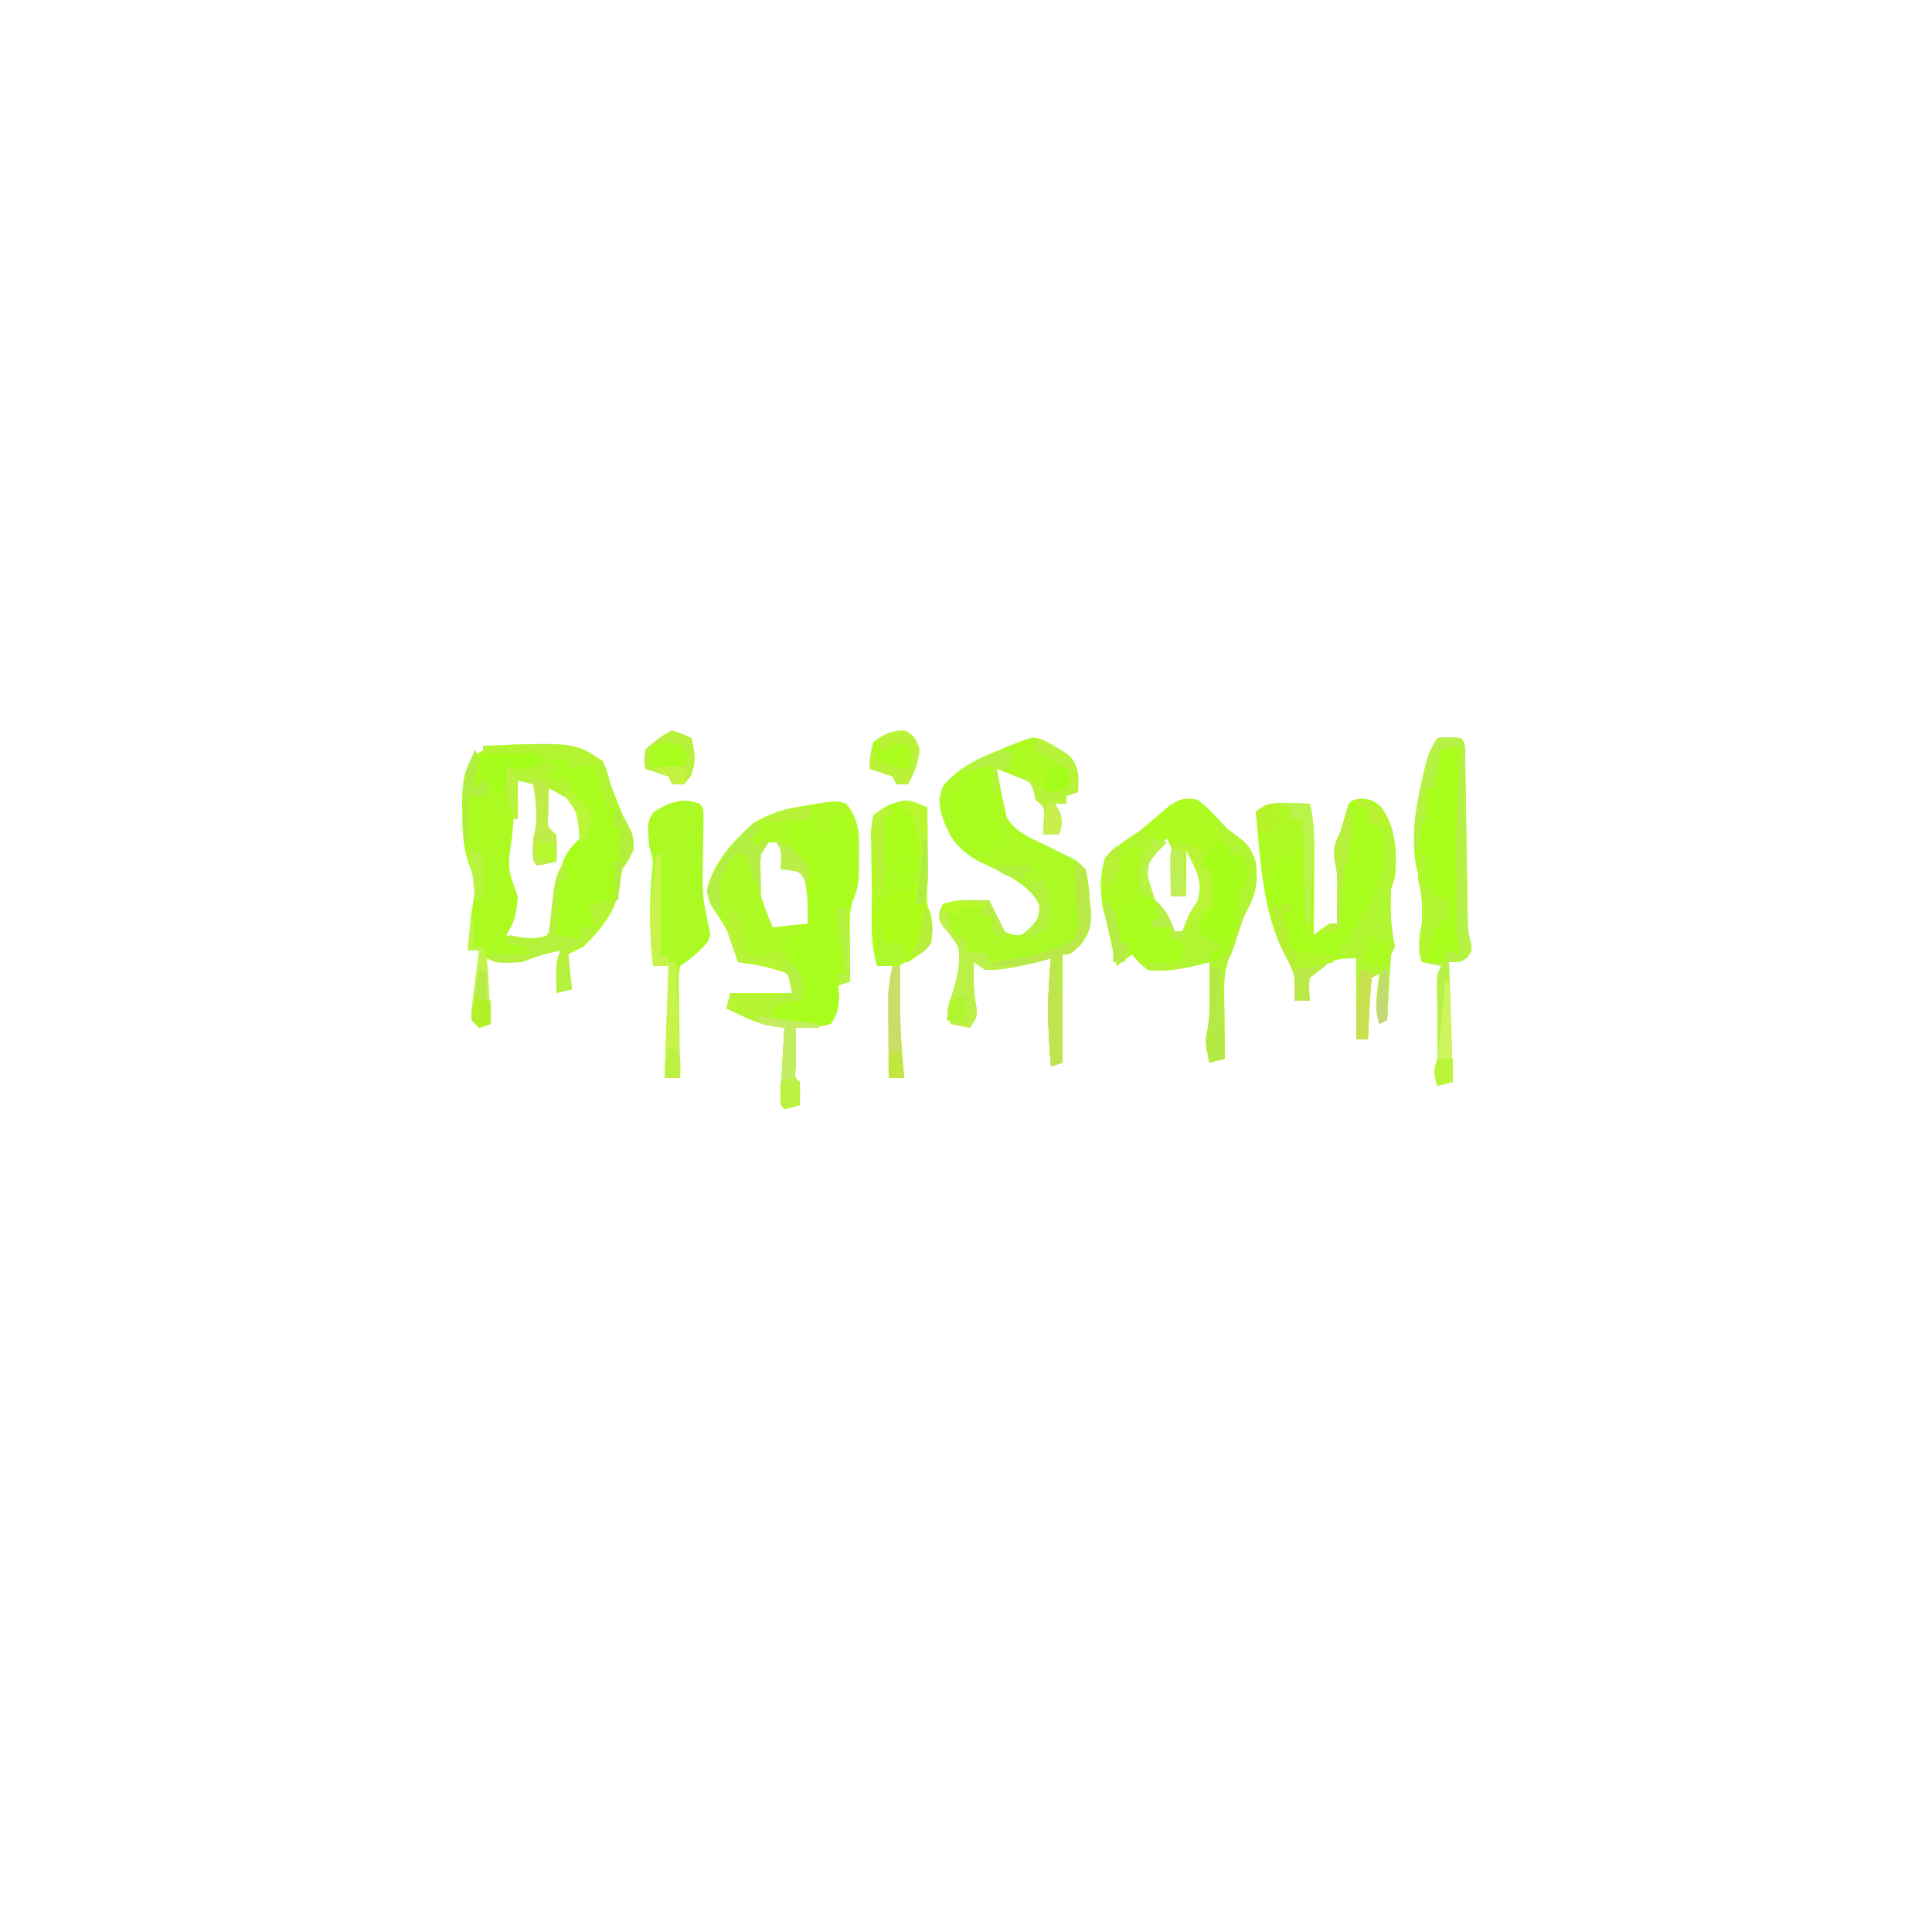 <?xml version="1.0" encoding="UTF-8"?>
<svg version="1.1" xmlns="http://www.w3.org/2000/svg" width="500" height="500">
<path d="M0 0 C6.821 0.099 14.153 0.321 19.944 4.317 C21.124 7.145 21.124 7.145 21.944 10.317 C22.595 12.031 23.261 13.74 23.944 15.442 C24.439 16.683 24.439 16.683 24.944 17.95 C25.9 20.312 25.9 20.312 27.084 22.461 C28.295 25.074 27.776 26.613 26.944 29.317 C26.284 30.307 25.624 31.297 24.944 32.317 C24.694 33.831 24.49 35.354 24.319 36.879 C23.147 43.314 19.547 47.801 14.944 52.317 C13.624 52.977 12.304 53.637 10.944 54.317 C11.274 57.287 11.604 60.257 11.944 63.317 C9.964 63.812 9.964 63.812 7.944 64.317 C7.819 56.692 7.819 56.692 8.944 53.317 C3.809 54.441 3.809 54.441 -1.056 56.317 C-7.589 56.55 -7.589 56.55 -10.056 55.317 C-9.726 60.927 -9.396 66.537 -9.056 72.317 C-10.541 72.812 -10.541 72.812 -12.056 73.317 C-14.056 71.317 -14.056 71.317 -14.1 69.438 C-14.005 68.694 -13.911 67.95 -13.814 67.184 C-13.717 66.378 -13.621 65.573 -13.521 64.743 C-13.409 63.901 -13.297 63.059 -13.181 62.192 C-13.025 60.918 -13.025 60.918 -12.865 59.618 C-12.605 57.516 -12.332 55.416 -12.056 53.317 C-13.046 53.317 -14.036 53.317 -15.056 53.317 C-14.912 51.817 -14.765 50.317 -14.619 48.817 C-14.532 47.9 -14.446 46.984 -14.357 46.04 C-14.178 44.416 -13.959 42.794 -13.662 41.188 C-12.967 37.411 -13.058 34.914 -14.494 31.442 C-16.292 26.701 -16.399 22.203 -16.431 17.192 C-16.445 16.428 -16.458 15.663 -16.472 14.876 C-16.371 1.796 -11.94 0.019 0 0 Z M-3.056 8.317 C-3.045 9.007 -3.033 9.696 -3.021 10.407 C-2.977 14.981 -2.992 19.461 -3.556 24.004 C-4.727 32.014 -4.727 32.014 -2.056 39.317 C-2.353 43.476 -2.726 45.821 -5.056 49.317 C-0.575 50.994 -0.575 50.994 4.084 50.86 C7.031 48.415 6.988 45.112 7.444 41.504 C8.173 35.83 9.057 32.736 12.944 28.317 C14.639 24.175 15.471 20.665 13.819 16.442 C11.98 14.358 10.313 12.769 7.944 11.317 C7.284 11.317 6.624 11.317 5.944 11.317 C4.829 13.546 4.779 14.847 4.756 17.317 C4.735 18.369 4.735 18.369 4.713 19.442 C4.779 21.562 4.779 21.562 6.944 23.317 C7.069 26.942 7.069 26.942 6.944 30.317 C5.624 30.317 4.304 30.317 2.944 30.317 C2.877 27.432 2.822 24.819 3.506 22.004 C4.153 18.034 3.505 14.277 2.944 10.317 C0.964 9.657 -1.016 8.997 -3.056 8.317 Z " fill="#ABFB20" transform="translate(136.056,192.683)"/>
<path d="M0 0 C3.497 4.323 3.427 8.201 3.312 13.5 C3.316 14.246 3.319 14.993 3.322 15.762 C3.291 18.965 3.234 21.44 1.988 24.418 C0.436 28.473 0.792 32.514 0.875 36.812 C0.884 37.696 0.893 38.58 0.902 39.49 C0.926 41.66 0.962 43.83 1 46 C0.01 46.33 -0.98 46.66 -2 47 C-1.959 47.907 -1.917 48.815 -1.875 49.75 C-1.999 52.984 -2.185 54.388 -4 57 C-6.164 57.609 -6.164 57.609 -8.625 57.75 C-9.851 57.835 -9.851 57.835 -11.102 57.922 C-11.728 57.948 -12.355 57.973 -13 58 C-13.027 60.146 -13.046 62.292 -13.062 64.438 C-13.074 65.632 -13.086 66.827 -13.098 68.059 C-13.339 70.889 -13.339 70.889 -12 72 C-11.959 74 -11.957 76 -12 78 C-13.938 78.562 -13.938 78.562 -16 79 C-17 78 -17 78 -17.022 76.051 C-16.951 74.802 -16.951 74.802 -16.879 73.527 C-16.831 72.628 -16.782 71.729 -16.732 70.803 C-16.676 69.857 -16.62 68.912 -16.562 67.938 C-16.484 66.513 -16.484 66.513 -16.404 65.061 C-16.274 62.707 -16.139 60.353 -16 58 C-17.334 57.816 -17.334 57.816 -18.695 57.629 C-21.741 57.049 -24.085 56.248 -26.875 54.938 C-27.656 54.575 -28.437 54.213 -29.242 53.84 C-29.822 53.563 -30.402 53.286 -31 53 C-30.67 51.68 -30.34 50.36 -30 49 C-24.72 49 -19.44 49 -14 49 C-14.495 46.525 -14.495 46.525 -15 44 C-19.326 42.417 -23.429 41.549 -28 41 C-28.159 40.443 -28.317 39.886 -28.48 39.312 C-29.8 34.997 -31.152 31.621 -33.875 28 C-35.331 25.754 -36.008 24.542 -35.969 21.852 C-34.139 14.989 -29.224 9.616 -24 5 C-20.308 2.863 -17.007 1.59 -12.812 0.875 C-2.606 -0.912 -2.606 -0.912 0 0 Z M-21 10 C-24.042 14.563 -22.899 18.749 -22 24 C-21.171 26.793 -20.163 29.32 -19 32 C-16.03 31.67 -13.06 31.34 -10 31 C-9.819 25.131 -10.109 20.555 -12 15 C-13.98 15.99 -13.98 15.99 -16 17 C-15.959 16.216 -15.918 15.432 -15.875 14.625 C-15.713 11.839 -15.713 11.839 -18 10 C-18.99 10 -19.98 10 -21 10 Z " fill="#AEFA24" transform="translate(219,208)"/>
<path d="M0 0 C6.765 3.924 6.765 3.924 8 8 C8.125 10.75 8.125 10.75 8 13 C7.01 13.33 6.02 13.66 5 14 C5 14.66 5 15.32 5 16 C4.01 16 3.02 16 2 16 C2.351 16.578 2.701 17.155 3.062 17.75 C4.149 20.358 3.931 21.394 3 24 C1.68 24 0.36 24 -1 24 C-0.959 22.886 -0.917 21.773 -0.875 20.625 C-0.589 16.956 -0.589 16.956 -3 15 C-3.112 14.345 -3.224 13.69 -3.34 13.016 C-3.824 10.801 -3.824 10.801 -6.066 9.734 C-6.89 9.41 -7.714 9.085 -8.562 8.75 C-9.389 8.415 -10.215 8.08 -11.066 7.734 C-11.704 7.492 -12.343 7.25 -13 7 C-12.715 8.564 -12.421 10.126 -12.125 11.688 C-11.881 12.993 -11.881 12.993 -11.633 14.324 C-11.424 15.207 -11.215 16.09 -11 17 C-10.822 17.838 -10.644 18.676 -10.461 19.539 C-8.147 23.438 -4.495 24.762 -0.5 26.688 C1.054 27.459 2.606 28.234 4.156 29.012 C4.845 29.346 5.534 29.681 6.244 30.026 C8 31 8 31 10 33 C10.444 35.624 10.741 38.107 10.938 40.75 C11.018 41.454 11.099 42.158 11.182 42.883 C11.487 46.937 11.213 49.282 8.629 52.516 C6 55 6 55 4 55 C4 64.24 4 73.48 4 83 C2.515 83.495 2.515 83.495 1 84 C0.145 74.492 -0.044 65.522 1 56 C-0.134 56.309 -1.269 56.619 -2.438 56.938 C-6.853 58.03 -11.431 59.108 -16 59 C-16.99 58.34 -17.98 57.68 -19 57 C-19.068 60.939 -19.106 64.437 -18.375 68.312 C-18 71 -18 71 -20 74 C-21.65 73.67 -23.3 73.34 -25 73 C-26.169 69.493 -25.748 68.642 -24.562 65.25 C-23.226 60.968 -22.318 57.519 -23 53 C-24.21 51.076 -25.502 49.381 -27.004 47.676 C-28 46 -28 46 -27.84 43.855 C-27.563 43.243 -27.286 42.631 -27 42 C-24.118 41.039 -22.301 40.894 -19.312 40.938 C-18.1 40.951 -18.1 40.951 -16.863 40.965 C-16.248 40.976 -15.634 40.988 -15 41 C-14.758 41.566 -14.515 42.132 -14.266 42.715 C-13.93 43.448 -13.595 44.182 -13.25 44.938 C-12.925 45.668 -12.6 46.399 -12.266 47.152 C-11.137 49.143 -11.137 49.143 -9.035 49.887 C-6.684 50.237 -6.684 50.237 -4.188 47.875 C-1.77 45.261 -1.77 45.261 -1.875 42.438 C-4.729 36.254 -12.187 33.708 -17.941 30.781 C-23.834 27.35 -25.92 23.927 -27.648 17.469 C-28 15 -28 15 -27.062 11.625 C-23.008 6.465 -17.324 4.052 -11.375 1.688 C-10.72 1.411 -10.065 1.134 -9.391 0.85 C-3.431 -1.545 -3.431 -1.545 0 0 Z " fill="#ABFA23" transform="translate(271,192)"/>
<path d="M0 0 C2.688 0.312 2.688 0.312 4.875 1.875 C8.937 7.338 9.236 13.735 8.688 20.312 C8.193 21.797 8.193 21.797 7.688 23.312 C7.392 28.447 7.588 33.285 8.688 38.312 C8.193 39.303 8.193 39.303 7.688 40.312 C7.455 43.192 7.268 46.054 7.125 48.938 C7.06 50.14 7.06 50.14 6.994 51.367 C6.888 53.349 6.787 55.331 6.688 57.312 C5.697 57.807 5.697 57.807 4.688 58.312 C3.621 55.112 3.739 53.427 4.125 50.125 C4.227 49.224 4.329 48.323 4.434 47.395 C4.559 46.364 4.559 46.364 4.688 45.312 C3.697 45.807 3.697 45.807 2.688 46.312 C2.375 49.027 2.174 51.652 2.062 54.375 C2.024 55.134 1.985 55.892 1.945 56.674 C1.851 58.553 1.768 60.433 1.688 62.312 C0.698 62.312 -0.292 62.312 -1.312 62.312 C-1.312 55.383 -1.312 48.453 -1.312 41.312 C-6.625 41.312 -7.952 41.796 -11.93 44.801 C-13.644 46.385 -13.644 46.385 -13.75 49.625 C-13.606 50.512 -13.461 51.399 -13.312 52.312 C-14.633 52.312 -15.953 52.312 -17.312 52.312 C-17.209 51.364 -17.106 50.415 -17 49.438 C-16.986 45.944 -17.947 43.79 -19.625 40.75 C-25.646 29.439 -26.103 15.865 -27.312 3.312 C-23.892 1.032 -22.631 1.093 -18.625 1.188 C-17.134 1.215 -17.134 1.215 -15.613 1.242 C-14.854 1.265 -14.095 1.289 -13.312 1.312 C-12.359 5.316 -12.197 9.035 -12.215 13.145 C-12.218 14.437 -12.221 15.729 -12.225 17.061 C-12.233 18.415 -12.241 19.77 -12.25 21.125 C-12.255 22.499 -12.26 23.874 -12.264 25.248 C-12.275 28.603 -12.292 31.958 -12.312 35.312 C-11.694 34.818 -11.075 34.322 -10.438 33.812 C-8.312 32.312 -8.312 32.312 -6.312 32.312 C-6.285 30.271 -6.266 28.229 -6.25 26.188 C-6.238 25.051 -6.227 23.914 -6.215 22.742 C-6.233 19.323 -6.233 19.323 -6.867 16.035 C-7.411 12.711 -6.714 11.337 -5.312 8.312 C-4.787 6.456 -4.787 6.456 -4.25 4.562 C-3.053 0.413 -3.053 0.413 0 0 Z " fill="#A9FD1C" transform="translate(352.312,206.688)"/>
<path d="M0 0 C2.535 2.047 2.535 2.047 5.062 4.75 C5.899 5.632 6.736 6.513 7.598 7.422 C8.39 8.273 9.183 9.123 10 10 C10.741 10.727 11.482 11.454 12.246 12.203 C14.882 14.903 14.99 15.845 15.25 19.75 C15.198 23.858 13.993 26.383 12 30 C11.189 32.235 10.461 34.486 9.746 36.754 C9 39 9 39 7.966 41.295 C6.917 44.233 6.77 46.412 6.805 49.52 C6.811 50.541 6.818 51.563 6.824 52.615 C6.841 53.67 6.858 54.725 6.875 55.812 C6.884 56.887 6.893 57.961 6.902 59.068 C6.926 61.712 6.959 64.356 7 67 C5.02 67.495 5.02 67.495 3 68 C1.871 62.608 1.871 62.608 2.469 59.781 C3.145 56.239 3.107 52.777 3.062 49.188 C3.058 48.495 3.053 47.802 3.049 47.088 C3.037 45.392 3.019 43.696 3 42 C2.432 42.144 1.863 42.289 1.277 42.438 C-3.54 43.596 -8.022 44.586 -13 44 C-15.438 42 -15.438 42 -17 40 C-18.32 40.99 -19.64 41.98 -21 43 C-21.914 39.401 -22.736 35.786 -23.52 32.156 C-23.863 30.614 -24.259 29.083 -24.688 27.562 C-25.223 23.175 -25.395 19.247 -24 15 C-21.385 12.082 -18.246 10.159 -15 8 C-12.433 5.857 -9.893 3.686 -7.359 1.504 C-4.52 -0.306 -3.301 -0.681 0 0 Z M-8 10 C-9.042 11.021 -10.058 12.068 -11.062 13.125 C-11.631 13.705 -12.199 14.285 -12.785 14.883 C-14.253 17.009 -14.253 17.009 -13.898 19.875 C-12.904 23.334 -11.525 25.863 -9.562 28.875 C-8.636 30.325 -8.636 30.325 -7.691 31.805 C-7.133 32.529 -6.575 33.254 -6 34 C-5.34 34 -4.68 34 -4 34 C-0.875 30.376 2.159 26.373 1.828 21.438 C0.554 17.486 -0.912 14.807 -4 12 C-4.077 16.516 -4.102 20.591 -3 25 C-4.32 25 -5.64 25 -7 25 C-6.835 24.484 -6.67 23.969 -6.5 23.438 C-5.474 18.438 -5.522 14.466 -8 10 Z " fill="#ADFB21" transform="translate(310,207)"/>
<path d="M0 0 C3.062 -0.25 3.062 -0.25 6 0 C7.601 1.601 7.157 3.314 7.189 5.532 C7.215 6.979 7.215 6.979 7.24 8.456 C7.254 9.507 7.267 10.558 7.281 11.641 C7.309 13.252 7.309 13.252 7.337 14.896 C7.396 18.347 7.449 21.799 7.5 25.25 C7.568 29.776 7.641 34.302 7.719 38.828 C7.732 39.871 7.746 40.914 7.76 41.988 C7.785 43.454 7.785 43.454 7.811 44.95 C7.823 45.807 7.836 46.663 7.849 47.545 C7.941 50.06 7.941 50.06 8.59 52.702 C9 55 9 55 7.75 56.812 C6 58 6 58 3 58 C3.33 68.23 3.66 78.46 4 89 C2.02 89.495 2.02 89.495 0 90 C-0.934 86.99 -1.044 86.133 0 83 C0.07 81.323 0.084 79.643 0.062 77.965 C0.055 76.991 0.047 76.017 0.039 75.014 C0.02 73.491 0.02 73.491 0 71.938 C-0.025 69.926 -0.047 67.914 -0.062 65.902 C-0.074 65.01 -0.086 64.118 -0.098 63.199 C0 61 0 61 1 59 C-0.65 58.67 -2.3 58.34 -4 58 C-5.255 54.374 -4.646 51.731 -4 48 C-3.73 42.608 -4.269 38.023 -5.562 32.785 C-6.71 25.479 -5.812 18.766 -4.125 11.625 C-3.951 10.832 -3.777 10.039 -3.598 9.223 C-2.759 5.549 -2.13 3.195 0 0 Z " fill="#A9FD1B" transform="translate(372,191)"/>
<path d="M0 0 C0.33 0.99 0.66 1.98 1 3 C0.34 3 -0.32 3 -1 3 C-1 3.99 -1 4.98 -1 6 C0.95 5.805 0.95 5.805 3 5 C4.284 3.016 4.284 3.016 5 1 C6.32 1 7.64 1 9 1 C9.94 4.968 10.134 8.677 10.125 12.75 C10.129 14.475 10.129 14.475 10.133 16.234 C10 19 10 19 9 20 C8.913 21.781 8.893 23.565 8.902 25.348 C8.907 26.967 8.907 26.967 8.912 28.619 C8.92 29.755 8.929 30.892 8.938 32.062 C8.942 33.203 8.947 34.343 8.951 35.518 C8.963 38.345 8.979 41.173 9 44 C7.515 44.495 7.515 44.495 6 45 C6.041 45.907 6.082 46.815 6.125 47.75 C6 51 6 51 4 55 C-0.95 55 -5.9 55 -11 55 C-11.33 53.35 -11.66 51.7 -12 50 C-9.36 49.34 -6.72 48.68 -4 48 C-4.33 45.36 -4.66 42.72 -5 40 C-5.66 40 -6.32 40 -7 40 C-7.25 37.188 -7.25 37.188 -7 34 C-5.125 32.125 -5.125 32.125 -3 31 C-2.34 31 -1.68 31 -1 31 C-1.256 28.269 -1.529 25.541 -1.812 22.812 C-1.883 22.044 -1.953 21.275 -2.025 20.482 C-2.52 15.875 -3.371 12.915 -6 9 C-6.688 5.188 -6.688 5.188 -7 2 C-4.69 1.34 -2.38 0.68 0 0 Z " fill="#A9FD1D" transform="translate(211,210)"/>
<path d="M0 0 C-0.005 0.742 -0.01 1.483 -0.016 2.247 C-0.037 5.602 -0.05 8.957 -0.062 12.312 C-0.071 13.48 -0.079 14.647 -0.088 15.85 C-0.091 16.968 -0.094 18.086 -0.098 19.238 C-0.103 20.27 -0.108 21.302 -0.114 22.365 C-0.116 25.109 -0.116 25.109 1 28 C1.438 31.375 1.438 31.375 1 35 C-0.812 37.236 -2.547 38.381 -5 40 C-5.66 40 -6.32 40 -7 40 C-7.175 55.028 -7.175 55.028 -6 70 C-7.32 70 -8.64 70 -10 70 C-10.029 66.104 -10.047 62.208 -10.062 58.312 C-10.071 57.21 -10.079 56.107 -10.088 54.971 C-10.091 53.904 -10.094 52.837 -10.098 51.738 C-10.103 50.759 -10.108 49.78 -10.114 48.771 C-10.003 46.075 -9.605 43.625 -9 41 C-10.32 41 -11.64 41 -13 41 C-14.93 34.992 -14.304 28.166 -14.35 21.909 C-14.367 20.26 -14.394 18.61 -14.432 16.96 C-14.487 14.576 -14.509 12.193 -14.523 9.809 C-14.546 9.071 -14.569 8.333 -14.592 7.574 C-14.583 5.49 -14.583 5.49 -14 2 C-8.99 -2.031 -5.759 -2.453 0 0 Z " fill="#AFFD19" transform="translate(240,209)"/>
<path d="M0 0 C1 1 1 1 1.082 3.281 C1.064 4.273 1.046 5.264 1.027 6.285 C1.015 7.374 1.003 8.462 0.99 9.584 C0.955 11.876 0.917 14.167 0.873 16.459 C0.797 23.612 0.797 23.612 2.141 30.598 C3 34 3 34 2.136 35.736 C0.039 38.333 -2.23 40.153 -5 42 C-5.418 45.009 -5.418 45.009 -5.293 48.539 C-5.283 49.841 -5.274 51.143 -5.264 52.484 C-5.239 53.865 -5.213 55.245 -5.188 56.625 C-5.172 58.013 -5.159 59.401 -5.146 60.789 C-5.111 64.193 -5.062 67.596 -5 71 C-6.32 71 -7.64 71 -9 71 C-8.67 61.43 -8.34 51.86 -8 42 C-9.32 42 -10.64 42 -12 42 C-12.895 33.954 -13.012 26.253 -12.319 18.207 C-11.914 14.489 -11.914 14.489 -13 11 C-13.456 4.734 -13.456 4.734 -11.875 2.188 C-8.043 -0.239 -4.368 -1.78 0 0 Z " fill="#ABFA24" transform="translate(181,208)"/>
<path d="M0 0 C1.32 0 2.64 0 4 0 C4.66 0.66 5.32 1.32 6 2 C9.083 2.167 9.083 2.167 12 2 C12.506 3.268 13.005 4.54 13.5 5.812 C13.778 6.52 14.057 7.228 14.344 7.957 C15 10 15 10 15 13 C15.99 13 16.98 13 18 13 C22.045 19.996 22.045 19.996 21.875 23.812 C21 26 21 26 19 29 C18.655 30.615 18.368 32.242 18.125 33.875 C17.315 38.21 16.353 40.943 13 44 C10.75 44.812 10.75 44.812 9 45 C9 45.66 9 46.32 9 47 C6.69 46.67 4.38 46.34 2 46 C2.569 26.266 2.569 26.266 10 19 C10.753 16.675 10.753 16.675 10 14 C8.272 11.386 6.399 9.025 4 7 C3.01 7 2.02 7 1 7 C0.67 6.01 0.34 5.02 0 4 C0.66 4 1.32 4 2 4 C2 3.34 2 2.68 2 2 C1.01 1.67 0.02 1.34 -1 1 C-0.67 0.67 -0.34 0.34 0 0 Z " fill="#A9FD1C" transform="translate(142,196)"/>
<path d="M0 0 C9.244 6.389 9.244 6.389 11 11 C11.559 16.866 10.864 19.802 8 25 C7.189 27.235 6.461 29.486 5.746 31.754 C5 34 5 34 3.966 36.295 C2.917 39.233 2.77 41.412 2.805 44.52 C2.811 45.541 2.818 46.563 2.824 47.615 C2.841 48.67 2.858 49.725 2.875 50.812 C2.884 51.887 2.893 52.961 2.902 54.068 C2.926 56.712 2.959 59.356 3 62 C1.02 62.495 1.02 62.495 -1 63 C-2.129 57.608 -2.129 57.608 -1.531 54.781 C-0.855 51.239 -0.893 47.777 -0.938 44.188 C-0.942 43.495 -0.947 42.802 -0.951 42.088 C-0.963 40.392 -0.981 38.696 -1 37 C-1.568 37.144 -2.137 37.289 -2.723 37.438 C-7.534 38.594 -12.028 39.597 -17 39 C-17.99 37.68 -18.98 36.36 -20 35 C-16.37 35.66 -12.74 36.32 -9 37 C-8.67 35.68 -8.34 34.36 -8 33 C-8.99 32.34 -9.98 31.68 -11 31 C-11 30.01 -11 29.02 -11 28 C-12.65 28 -14.3 28 -16 28 C-16 27.34 -16 26.68 -16 26 C-15.34 26 -14.68 26 -14 26 C-14.33 24.35 -14.66 22.7 -15 21 C-12.276 23.353 -11.186 25.625 -10 29 C-9.34 29 -8.68 29 -8 29 C-7.732 28.299 -7.464 27.598 -7.188 26.875 C-6 24 -6 24 -4.125 21.312 C-2.343 16.066 -4.682 12.902 -7 8 C-7 11.96 -7 15.92 -7 20 C-8.32 20 -9.64 20 -11 20 C-11.027 18.042 -11.046 16.083 -11.062 14.125 C-11.074 13.034 -11.086 11.944 -11.098 10.82 C-11 8 -11 8 -10 6 C-6.625 6.547 -4.918 7.055 -2 9 C-2.33 9.99 -2.66 10.98 -3 12 C-2.34 12.33 -1.68 12.66 -1 13 C0.181 17.299 0.626 20.873 -1.562 24.812 C-2.037 25.534 -2.511 26.256 -3 27 C-2.309 29.303 -2.309 29.303 -1 31 C-0.01 31 0.98 31 2 31 C2 31.99 2 32.98 2 34 C1.01 34 0.02 34 -1 34 C-0.34 34.66 0.32 35.32 1 36 C4.871 30.546 6 24.587 6 18 C6.66 18 7.32 18 8 18 C7.67 15.03 7.34 12.06 7 9 C6.01 9 5.02 9 4 9 C3.711 8.258 3.422 7.515 3.125 6.75 C2.176 4.431 1.134 2.231 0 0 Z " fill="#B0F432" transform="translate(314,212)"/>
<path d="M0 0 C0.99 0.66 1.98 1.32 3 2 C3.527 4.668 3.831 7.058 4 9.75 C4.076 10.454 4.152 11.158 4.23 11.883 C4.509 15.931 4.201 18.291 1.625 21.516 C-1 24 -1 24 -3 24 C-3 33.24 -3 42.48 -3 52 C-4.485 52.495 -4.485 52.495 -6 53 C-6.855 43.492 -7.044 34.522 -6 25 C-7.702 25.464 -7.702 25.464 -9.438 25.938 C-13.853 27.03 -18.431 28.108 -23 28 C-23.99 27.34 -24.98 26.68 -26 26 C-26.068 29.939 -26.106 33.437 -25.375 37.312 C-25 40 -25 40 -27 43 C-28.65 42.67 -30.3 42.34 -32 42 C-33.169 38.493 -32.748 37.642 -31.562 34.25 C-30.226 29.968 -29.318 26.519 -30 22 C-31.21 20.076 -32.502 18.381 -34.004 16.676 C-35 15 -35 15 -34.84 12.855 C-34.563 12.243 -34.286 11.631 -34 11 C-31.118 10.039 -29.301 9.894 -26.312 9.938 C-25.1 9.951 -25.1 9.951 -23.863 9.965 C-22.941 9.982 -22.941 9.982 -22 10 C-20.333 13.333 -18.667 16.667 -17 20 C-18.32 19.34 -19.64 18.68 -21 18 C-21 16.68 -21 15.36 -21 14 C-21.99 14 -22.98 14 -24 14 C-24 13.34 -24 12.68 -24 12 C-25.65 12 -27.3 12 -29 12 C-29 12.66 -29 13.32 -29 14 C-30.32 13.67 -31.64 13.34 -33 13 C-32.225 15.992 -32.225 15.992 -31 19 C-30.01 19.33 -29.02 19.66 -28 20 C-28 20.99 -28 21.98 -28 23 C-26.02 23.33 -24.04 23.66 -22 24 C-22 24.66 -22 25.32 -22 26 C-19.936 25.716 -17.874 25.422 -15.812 25.125 C-14.664 24.963 -13.515 24.8 -12.332 24.633 C-9.298 24.057 -6.806 23.257 -4 22 C-3.257 21.67 -2.515 21.34 -1.75 21 C0.173 20.116 0.173 20.116 1 18 C1.046 16.057 1.046 16.057 0.879 13.867 C0.831 13.062 0.782 12.256 0.732 11.426 C0.648 10.163 0.648 10.163 0.562 8.875 C0.484 7.601 0.484 7.601 0.404 6.301 C0.274 4.2 0.138 2.1 0 0 Z " fill="#BBF046" transform="translate(278,223)"/>
<path d="M0 0 C2.559 0.346 4.521 0.681 6.688 2.125 C10.358 7.368 10.515 13.826 10 20 C9.67 20.99 9.34 21.98 9 23 C8.704 28.134 8.9 32.972 10 38 C9.67 38.66 9.34 39.32 9 40 C8.767 42.879 8.58 45.741 8.438 48.625 C8.394 49.427 8.351 50.229 8.307 51.055 C8.2 53.036 8.1 55.018 8 57 C7.01 57.495 7.01 57.495 6 58 C4.933 54.8 5.052 53.115 5.438 49.812 C5.539 48.911 5.641 48.01 5.746 47.082 C5.83 46.395 5.914 45.708 6 45 C5.01 45.495 5.01 45.495 4 46 C3.688 48.714 3.487 51.339 3.375 54.062 C3.317 55.2 3.317 55.2 3.258 56.361 C3.163 58.24 3.081 60.12 3 62 C2.01 62 1.02 62 0 62 C0 55.07 0 48.14 0 41 C-1.65 40.67 -3.3 40.34 -5 40 C-4.67 39.01 -4.34 38.02 -4 37 C-3.34 37 -2.68 37 -2 37 C-1.732 36.258 -1.464 35.515 -1.188 34.75 C-0.047 32.109 1.287 30.284 3 28 C3.717 26.354 4.383 24.686 5 23 C5.371 22.258 5.742 21.515 6.125 20.75 C7.488 16.468 8.058 11.115 6 7 C5.01 6.67 4.02 6.34 3 6 C3 4.68 3 3.36 3 2 C2.01 2 1.02 2 0 2 C0 1.34 0 0.68 0 0 Z " fill="#B0F631" transform="translate(351,207)"/>
<path d="M0 0 C0.029 3.417 0.047 6.833 0.062 10.25 C0.071 11.218 0.079 12.186 0.088 13.184 C0.091 14.118 0.094 15.053 0.098 16.016 C0.103 16.874 0.108 17.733 0.114 18.618 C0.005 20.887 -0.364 22.826 -1 25 C-1.66 25 -2.32 25 -3 25 C-2.67 22.69 -2.34 20.38 -2 18 C-2.66 18.99 -3.32 19.98 -4 21 C-5.938 21.562 -5.938 21.562 -8 22 C-11.351 23.876 -11.351 23.876 -13 28 C-13.33 19.42 -13.66 10.84 -14 2 C-6.238 -2.657 -6.238 -2.657 0 0 Z " fill="#AAFC21" transform="translate(240,209)"/>
<path d="M0 0 C23.787 -0.896 23.787 -0.896 31 4 C32.689 7.908 33.399 11.796 34 16 C33.34 16 32.68 16 32 16 C31.01 12.37 30.02 8.74 29 5 C26.69 5.33 24.38 5.66 22 6 C21.67 5.01 21.34 4.02 21 3 C19.793 3.278 19.793 3.278 18.562 3.562 C17.717 3.707 16.871 3.851 16 4 C15.67 3.67 15.34 3.34 15 3 C12.474 2.763 9.969 2.578 7.438 2.438 C6.727 2.394 6.016 2.351 5.283 2.307 C3.522 2.2 1.761 2.1 0 2 C0 1.34 0 0.68 0 0 Z M6 3 C6.722 3.351 7.444 3.701 8.188 4.062 C11.36 5.12 12.814 4.755 16 4 C16.99 4.33 17.98 4.66 19 5 C19 5.66 19 6.32 19 7 C18.34 7 17.68 7 17 7 C17.33 7.66 17.66 8.32 18 9 C18.99 8.67 19.98 8.34 21 8 C21.413 8.742 21.825 9.485 22.25 10.25 C23.845 13.064 23.845 13.064 26.25 14.875 C28 17 28 17 27.875 20.688 C27.586 21.781 27.297 22.874 27 24 C26.34 24.33 25.68 24.66 25 25 C24.986 24.397 24.972 23.793 24.957 23.172 C24.689 17.772 24.689 17.772 21.562 13.5 C20.066 12.624 18.551 11.776 17 11 C16.946 12.625 16.907 14.25 16.875 15.875 C16.84 17.232 16.84 17.232 16.805 18.617 C16.757 21.188 16.757 21.188 19 23 C19.125 26.625 19.125 26.625 19 30 C17.344 30.382 15.675 30.714 14 31 C13 30 13 30 12.875 27.25 C13 24 13 24 13.562 21.688 C14.209 17.717 13.561 13.96 13 10 C11.68 9.67 10.36 9.34 9 9 C9 12.3 9 15.6 9 19 C8.67 19 8.34 19 8 19 C4.371 8.626 4.371 8.626 6 3 Z " fill="#B2F432" transform="translate(125,193)"/>
<path d="M0 0 C3.062 -0.25 3.062 -0.25 6 0 C7.601 1.601 7.157 3.314 7.189 5.532 C7.215 6.979 7.215 6.979 7.24 8.456 C7.254 9.507 7.267 10.558 7.281 11.641 C7.309 13.252 7.309 13.252 7.337 14.896 C7.396 18.347 7.449 21.799 7.5 25.25 C7.568 29.776 7.641 34.302 7.719 38.828 C7.732 39.871 7.746 40.914 7.76 41.988 C7.785 43.454 7.785 43.454 7.811 44.95 C7.823 45.807 7.836 46.663 7.849 47.545 C7.941 50.06 7.941 50.06 8.59 52.702 C9 55 9 55 7.75 56.812 C6 58 6 58 3 58 C3.33 68.23 3.66 78.46 4 89 C2.02 89.495 2.02 89.495 0 90 C-0.934 86.99 -1.044 86.133 0 83 C0.07 81.323 0.084 79.643 0.062 77.965 C0.055 76.991 0.047 76.017 0.039 75.014 C0.02 73.491 0.02 73.491 0 71.938 C-0.025 69.926 -0.047 67.914 -0.062 65.902 C-0.074 65.01 -0.086 64.118 -0.098 63.199 C0 61 0 61 1 59 C-0.32 58.67 -1.64 58.34 -3 58 C-1.35 58 0.3 58 2 58 C2 57.01 2 56.02 2 55 C3.32 55.33 4.64 55.66 6 56 C5.838 55.338 5.675 54.676 5.508 53.994 C4.889 50.347 4.857 46.78 4.867 43.094 C4.866 42.333 4.865 41.571 4.864 40.787 C4.864 39.177 4.865 37.566 4.87 35.956 C4.875 33.536 4.87 31.116 4.863 28.695 C4.86 19.743 5.129 10.916 6 2 C4.35 2.33 2.7 2.66 1 3 C0.34 6.3 -0.32 9.6 -1 13 C-1.66 13 -2.32 13 -3 13 C-2.979 14.299 -2.959 15.599 -2.938 16.938 C-2.916 18.292 -2.929 19.648 -3 21 C-3.33 21.33 -3.66 21.66 -4 22 C-4.368 24.328 -4.702 26.662 -5 29 C-5.33 29 -5.66 29 -6 29 C-6.208 22.926 -5.505 17.593 -4.125 11.688 C-3.951 10.89 -3.777 10.093 -3.598 9.271 C-2.76 5.581 -2.139 3.208 0 0 Z " fill="#B6F146" transform="translate(372,191)"/>
<path d="M0 0 C1.491 0.027 1.491 0.027 3.012 0.055 C3.771 0.078 4.53 0.101 5.312 0.125 C6.266 4.128 6.428 7.847 6.41 11.957 C6.407 13.249 6.404 14.542 6.4 15.873 C6.392 17.228 6.384 18.583 6.375 19.938 C6.37 21.312 6.365 22.686 6.361 24.061 C6.35 27.415 6.333 30.77 6.312 34.125 C6.973 34.455 7.633 34.785 8.312 35.125 C7.322 35.125 6.332 35.125 5.312 35.125 C3.225 31.994 3.036 31.056 2.898 27.457 C2.86 26.564 2.821 25.672 2.781 24.752 C2.75 23.823 2.719 22.894 2.688 21.938 C2.649 20.997 2.61 20.057 2.57 19.088 C2.476 16.767 2.39 14.446 2.312 12.125 C1.384 13.115 1.384 13.115 0.438 14.125 C-1.688 16.125 -1.688 16.125 -3.688 16.125 C-4.018 18.435 -4.348 20.745 -4.688 23.125 C-6.645 20.189 -6.989 19.227 -7.32 15.895 C-7.446 14.691 -7.446 14.691 -7.574 13.463 C-7.653 12.63 -7.731 11.796 -7.812 10.938 C-7.899 10.093 -7.985 9.248 -8.074 8.377 C-8.286 6.294 -8.488 4.209 -8.688 2.125 C-5.267 -0.156 -4.006 -0.094 0 0 Z " fill="#AFFA24" transform="translate(333.688,207.875)"/>
<path d="M0 0 C0.99 0 1.98 0 3 0 C3.133 0.71 3.266 1.421 3.402 2.152 C3.579 3.071 3.756 3.991 3.938 4.938 C4.199 6.312 4.199 6.312 4.465 7.715 C4.777 9.953 4.777 9.953 6 11 C10.143 11.247 10.143 11.247 14 10 C17.711 13.996 19.598 16.371 20 22 C17.36 22.99 14.72 23.98 12 25 C12 26.32 12 27.64 12 29 C12.495 28.814 12.99 28.629 13.5 28.438 C17.151 27.799 20.34 28.451 24 29 C24 29.33 24 29.66 24 30 C22.02 30 20.04 30 18 30 C17.973 32.146 17.954 34.292 17.938 36.438 C17.926 37.632 17.914 38.827 17.902 40.059 C17.661 42.889 17.661 42.889 19 44 C19.041 46 19.043 48 19 50 C17.062 50.562 17.062 50.562 15 51 C14 50 14 50 13.978 48.051 C14.025 47.218 14.073 46.385 14.121 45.527 C14.169 44.628 14.218 43.729 14.268 42.803 C14.324 41.857 14.38 40.912 14.438 39.938 C14.49 38.988 14.542 38.039 14.596 37.061 C14.726 34.707 14.861 32.353 15 30 C14.111 29.878 13.221 29.755 12.305 29.629 C9.259 29.049 6.915 28.248 4.125 26.938 C3.344 26.575 2.563 26.213 1.758 25.84 C1.178 25.563 0.598 25.286 0 25 C0.33 23.68 0.66 22.36 1 21 C6.28 21 11.56 21 17 21 C16.505 18.525 16.505 18.525 16 16 C11.674 14.417 7.571 13.549 3 13 C2.492 11.586 1.994 10.169 1.5 8.75 C1.082 7.567 1.082 7.567 0.656 6.359 C0 4 0 4 0 0 Z " fill="#B6F533" transform="translate(188,236)"/>
<path d="M0 0 C1.32 0.66 2.64 1.32 4 2 C4 2.66 4 3.32 4 4 C4.99 4 5.98 4 7 4 C8.619 6.572 9.044 7.677 8.625 10.75 C8.419 11.492 8.213 12.235 8 13 C7.34 13 6.68 13 6 13 C6.189 13.721 6.379 14.441 6.574 15.184 C7.272 19.802 5.777 23.751 4 28 C1.812 30.625 1.812 30.625 0 32 C-0.33 31.01 -0.66 30.02 -1 29 C-0.01 29 0.98 29 2 29 C1.173 26.829 1.173 26.829 -1 26.062 C-3 25 -3 25 -4 22 C-3.505 21.299 -3.01 20.598 -2.5 19.875 C0.154 14.789 -1.591 9.355 -3 4 C-2.01 3.67 -1.02 3.34 0 3 C0 2.01 0 1.02 0 0 Z " fill="#A7FD1A" transform="translate(314,217)"/>
<path d="M0 0 C-0.012 0.964 -0.023 1.928 -0.035 2.922 C-0.044 4.185 -0.053 5.448 -0.062 6.75 C-0.074 8.003 -0.086 9.256 -0.098 10.547 C-0.134 13.836 -0.134 13.836 0.594 16.281 C1 18 1 18 -0.438 20.75 C-1.211 21.864 -1.211 21.864 -2 23 C-4.475 22.01 -4.475 22.01 -7 21 C-7 20.34 -7 19.68 -7 19 C-7.99 19 -8.98 19 -10 19 C-11.998 14.879 -12.178 11.548 -12 7 C-10.68 6.67 -9.36 6.34 -8 6 C-7.938 5.216 -7.876 4.433 -7.812 3.625 C-7 1 -7 1 -4.562 -0.375 C-2 -1 -2 -1 0 0 Z " fill="#A8FD1C" transform="translate(258,198)"/>
<path d="M0 0 C0.743 0.247 1.485 0.495 2.25 0.75 C2.394 1.554 2.539 2.359 2.688 3.188 C2.991 5.671 2.991 5.671 4.25 6.75 C4.91 7.08 5.57 7.41 6.25 7.75 C6.58 8.74 6.91 9.73 7.25 10.75 C8.24 11.41 9.23 12.07 10.25 12.75 C9.59 14.07 8.93 15.39 8.25 16.75 C-0.51 17.195 -0.51 17.195 -4.75 13.75 C-4.75 13.09 -4.75 12.43 -4.75 11.75 C-5.41 11.75 -6.07 11.75 -6.75 11.75 C-7.73 8.702 -7.967 6.746 -6.75 3.75 C-3.66 -0.333 -3.66 -0.333 0 0 Z " fill="#A8FD1C" transform="translate(296.75,232.25)"/>
<path d="M0 0 C0.33 0 0.66 0 1 0 C1.33 8.25 1.66 16.5 2 25 C3.32 25 4.64 25 6 25 C5.34 26.32 4.68 27.64 4 29 C0.147 28.45 -1.672 27.104 -4 24 C-4.661 21.716 -5.12 19.466 -5.508 17.121 C-5.935 14.717 -5.935 14.717 -8 12 C-7.749 7.406 -7.146 4.42 -4 1 C-3.67 1.99 -3.34 2.98 -3 4 C-2.288 3.01 -2.288 3.01 -1.562 2 C-1.047 1.34 -0.531 0.68 0 0 Z M-4 15 C-4 15.66 -4 16.32 -4 17 C-3.34 17 -2.68 17 -2 17 C-2 16.34 -2 15.68 -2 15 C-2.66 15 -3.32 15 -4 15 Z " fill="#A8FD1B" transform="translate(336,219)"/>
<path d="M0 0 C0.33 1.32 0.66 2.64 1 4 C0.01 4.495 0.01 4.495 -1 5 C-1.47 8.276 -1.47 8.276 -1.625 12.062 C-1.7 13.353 -1.775 14.643 -1.852 15.973 C-1.901 16.972 -1.95 17.971 -2 19 C0.31 19.33 2.62 19.66 5 20 C4.67 19.01 4.34 18.02 4 17 C5.32 17 6.64 17 8 17 C6.902 19.993 6.323 20.846 3.375 22.25 C2.591 22.497 1.808 22.745 1 23 C1.33 26.3 1.66 29.6 2 33 C0.02 33.495 0.02 33.495 -2 34 C-2.125 26.375 -2.125 26.375 -1 23 C-6.135 24.124 -6.135 24.124 -11 26 C-14.5 26.188 -14.5 26.188 -18 26 C-18.66 25.34 -19.32 24.68 -20 24 C-16.7 24 -13.4 24 -10 24 C-10 23.34 -10 22.68 -10 22 C-11.65 21.67 -13.3 21.34 -15 21 C-14.67 20.34 -14.34 19.68 -14 19 C-13.092 19.186 -12.185 19.371 -11.25 19.562 C-8.243 19.967 -6.812 19.825 -4 19 C-3.879 17.88 -3.758 16.76 -3.633 15.605 C-3.464 14.133 -3.295 12.66 -3.125 11.188 C-3.046 10.45 -2.968 9.712 -2.887 8.951 C-2.455 5.285 -2.08 3.12 0 0 Z " fill="#B5F13C" transform="translate(146,223)"/>
<path d="M0 0 C0.99 0.66 1.98 1.32 3 2 C3.527 4.668 3.831 7.058 4 9.75 C4.076 10.454 4.152 11.158 4.23 11.883 C4.509 15.931 4.201 18.291 1.625 21.516 C-1 24 -1 24 -3 24 C-3 33.24 -3 42.48 -3 52 C-4.485 52.495 -4.485 52.495 -6 53 C-6.855 43.492 -7.044 34.522 -6 25 C-7.176 25.33 -8.351 25.66 -9.562 26 C-13.501 26.997 -16.951 27.169 -21 27 C-21 26.67 -21 26.34 -21 26 C-20.192 25.879 -19.384 25.758 -18.551 25.633 C-17.482 25.465 -16.414 25.298 -15.312 25.125 C-14.257 24.963 -13.201 24.8 -12.113 24.633 C-7.801 23.756 -3.822 22.184 0 20 C1.178 17.643 1.044 16.474 0.879 13.867 C0.831 13.062 0.782 12.256 0.732 11.426 C0.676 10.584 0.62 9.742 0.562 8.875 C0.484 7.601 0.484 7.601 0.404 6.301 C0.274 4.2 0.138 2.1 0 0 Z " fill="#B8E946" transform="translate(278,223)"/>
<path d="M0 0 C4.64 1.465 4.64 1.465 6.156 3.719 C7.193 6.522 7.196 8.769 7.125 11.75 C7.107 12.735 7.089 13.72 7.07 14.734 C7.036 15.856 7.036 15.856 7 17 C5.02 17.66 3.04 18.32 1 19 C1 18.01 1 17.02 1 16 C1.66 16 2.32 16 3 16 C3 15.34 3 14.68 3 14 C1.35 14.66 -0.3 15.32 -2 16 C-2.195 14.209 -2.381 12.417 -2.562 10.625 C-2.667 9.627 -2.771 8.63 -2.879 7.602 C-3 5 -3 5 -2 3 C-1.34 3 -0.68 3 0 3 C0 2.01 0 1.02 0 0 Z " fill="#A9FD1A" transform="translate(231,208)"/>
<path d="M0 0 C4.453 1.399 7.081 3.351 10 7 C10.812 10.812 10.812 10.812 11 14 C10.01 14.33 9.02 14.66 8 15 C8 15.66 8 16.32 8 17 C7.01 17 6.02 17 5 17 C5.351 17.578 5.701 18.155 6.062 18.75 C7.149 21.358 6.931 22.394 6 25 C4.68 25 3.36 25 2 25 C2.041 23.886 2.083 22.773 2.125 21.625 C2.411 17.956 2.411 17.956 0 16 C-0.144 15.361 -0.289 14.721 -0.438 14.062 C-1.104 11.62 -2.116 10.638 -4 9 C-1.028 10.125 1.334 11.223 4 13 C4.66 12.67 5.32 12.34 6 12 C6.66 12.33 7.32 12.66 8 13 C8 11.35 8 9.7 8 8 C7.423 7.711 6.845 7.423 6.25 7.125 C4.167 6.083 2.083 5.042 0 4 C0 2.68 0 1.36 0 0 Z " fill="#B7F33B" transform="translate(268,191)"/>
<path d="M0 0 C2.625 0.938 2.625 0.938 5 2 C5.839 5.888 6.331 8.223 4.75 11.938 C4.173 12.618 3.595 13.299 3 14 C2.01 14 1.02 14 0 14 C-0.33 13.34 -0.66 12.68 -1 12 C-2.979 11.273 -4.98 10.602 -7 10 C-7.312 7.75 -7.312 7.75 -7 5 C-4.776 2.893 -2.735 1.367 0 0 Z " fill="#B8F13C" transform="translate(174,189)"/>
<path d="M0 0 C2.412 1.292 2.954 2.331 3.75 4.938 C3.411 8.332 2.4 10.968 0.75 13.938 C-0.24 13.938 -1.23 13.938 -2.25 13.938 C-2.58 13.277 -2.91 12.617 -3.25 11.938 C-5.229 11.211 -7.23 10.539 -9.25 9.938 C-9.125 6.625 -9.125 6.625 -8.25 2.938 C-5.393 0.906 -3.531 -0.098 0 0 Z " fill="#BAF23A" transform="translate(234.25,189.062)"/>
<path d="M0 0 C0.33 0 0.66 0 1 0 C1 8.91 1 17.82 1 27 C1.66 26.67 2.32 26.34 3 26 C3 26.66 3 27.32 3 28 C3.66 28 4.32 28 5 28 C5.33 37.9 5.66 47.8 6 58 C4.68 58 3.36 58 2 58 C2.33 48.43 2.66 38.86 3 29 C1.68 29 0.36 29 -1 29 C-2.27 18.978 -1.537 9.898 0 0 Z " fill="#C7F44C" transform="translate(170,221)"/>
<path d="M0 0 C0.33 1.32 0.66 2.64 1 4 C1.557 4.062 2.114 4.124 2.688 4.188 C5.95 5.334 7.687 7.494 10 10 C9.67 10.99 9.34 11.98 9 13 C6.812 13.75 6.812 13.75 4 14 C2.293 12.719 0.626 11.382 -1 10 C-3.685 9.211 -3.685 9.211 -6 9 C-5.67 6.69 -5.34 4.38 -5 2 C-3.35 1.34 -1.7 0.68 0 0 Z " fill="#ADFB20" transform="translate(267,191)"/>
<path d="M0 0 C3.461 2.925 3.695 5.627 4.375 9.941 C4.876 12.376 4.876 12.376 8 14 C10.286 14.241 10.286 14.241 12.688 14.125 C13.496 14.107 14.304 14.089 15.137 14.07 C15.752 14.047 16.366 14.024 17 14 C14.743 16.335 12.719 18.187 10 20 C9.75 23.084 9.75 23.084 10 26 C8.68 26 7.36 26 6 26 C6.103 25.051 6.206 24.102 6.312 23.125 C6.341 19.534 5.266 17.258 3.562 14.125 C0.936 9.287 0.265 5.473 0 0 Z M3 1 C3.66 1 4.32 1 5 1 C5 1.66 5 2.32 5 3 C4.34 3 3.68 3 3 3 C3 2.34 3 1.68 3 1 Z " fill="#B6F035" transform="translate(329,233)"/>
<path d="M0 0 C3.375 0.547 5.082 1.055 8 3 C7.67 3.99 7.34 4.98 7 6 C7.66 6.33 8.32 6.66 9 7 C9.916 9.99 10.236 12.883 10 16 C7.75 18.375 7.75 18.375 5 20 C3.983 20.982 2.974 21.975 2 23 C3.09 20.15 4.117 17.832 5.875 15.312 C7.657 10.066 5.318 6.902 3 2 C3 5.96 3 9.92 3 14 C1.68 14 0.36 14 -1 14 C-1.027 12.042 -1.046 10.083 -1.062 8.125 C-1.074 7.034 -1.086 5.944 -1.098 4.82 C-1 2 -1 2 0 0 Z " fill="#B9F435" transform="translate(304,218)"/>
<path d="M0 0 C5.28 0.66 10.56 1.32 16 2 C16 2.33 16 2.66 16 3 C14.02 3 12.04 3 10 3 C9.973 5.146 9.954 7.292 9.938 9.438 C9.926 10.632 9.914 11.827 9.902 13.059 C9.661 15.889 9.661 15.889 11 17 C11.041 19 11.043 21 11 23 C9.062 23.562 9.062 23.562 7 24 C6 23 6 23 5.978 21.051 C6.025 20.218 6.073 19.385 6.121 18.527 C6.169 17.628 6.218 16.729 6.268 15.803 C6.324 14.857 6.38 13.912 6.438 12.938 C6.49 11.988 6.542 11.039 6.596 10.061 C6.726 7.707 6.861 5.353 7 3 C6.031 2.876 5.061 2.752 4.062 2.625 C3.052 2.419 2.041 2.212 1 2 C0.67 1.34 0.34 0.68 0 0 Z " fill="#C1ED5F" transform="translate(196,263)"/>
<path d="M0 0 C2.475 0.495 2.475 0.495 5 1 C5.929 3.788 6.017 6.221 5.938 9.125 C5.551 13.015 5.551 13.015 8 15 C8.125 18.625 8.125 18.625 8 22 C6.344 22.382 4.675 22.714 3 23 C2 22 2 22 1.875 19.25 C2 16 2 16 2.562 13.688 C3.202 9.76 2.877 5.881 2 2 C1.34 1.34 0.68 0.68 0 0 Z " fill="#C0EC4A" transform="translate(136,201)"/>
<path d="M0 0 C0.66 0 1.32 0 2 0 C2 2.97 2 5.94 2 9 C2.66 9 3.32 9 4 9 C4 9.66 4 10.32 4 11 C5.32 11.33 6.64 11.66 8 12 C8 13.32 8 14.64 8 16 C7.381 16.578 6.763 17.155 6.125 17.75 C3.123 20.928 2.851 23.746 2 28 C-0.388 24.348 0.197 22.173 1 18 C1.205 14.144 1.235 10.705 0 7 C-0.04 4.667 -0.044 2.333 0 0 Z " fill="#B2F631" transform="translate(367,221)"/>
<path d="M0 0 C0.99 0.33 1.98 0.66 3 1 C3.33 8.59 3.66 16.18 4 24 C2.68 24.33 1.36 24.66 0 25 C-1.128 19.613 -1.128 19.613 -0.531 16.75 C0.125 13.352 0.095 10.146 0.062 6.688 C0.049 4.806 0.049 4.806 0.035 2.887 C0.024 1.934 0.012 0.981 0 0 Z " fill="#B4EA42" transform="translate(313,250)"/>
<path d="M0 0 C0.925 3.702 1.082 4.635 0 8 C0.99 8 1.98 8 3 8 C3.864 10.593 4.176 12.34 4.316 15.012 C4.358 15.769 4.4 16.526 4.443 17.307 C4.483 18.092 4.522 18.878 4.562 19.688 C4.606 20.485 4.649 21.282 4.693 22.104 C4.799 24.069 4.9 26.034 5 28 C4.01 28.33 3.02 28.66 2 29 C0 27 0 27 -0.043 25.121 C0.051 24.377 0.145 23.633 0.242 22.867 C0.339 22.062 0.436 21.256 0.535 20.426 C0.647 19.584 0.759 18.742 0.875 17.875 C0.979 17.026 1.084 16.176 1.191 15.301 C1.451 13.199 1.724 11.099 2 9 C1.01 9 0.02 9 -1 9 C-0.67 6.03 -0.34 3.06 0 0 Z " fill="#C0F34C" transform="translate(122,237)"/>
<path d="M0 0 C0.66 0.33 1.32 0.66 2 1 C1.01 2.32 0.02 3.64 -1 5 C-0.01 5.33 0.98 5.66 2 6 C2 5.34 2 4.68 2 4 C2.66 4.33 3.32 4.66 4 5 C3.01 6.485 3.01 6.485 2 8 C1.758 10.516 1.758 10.516 1.875 13.188 C1.902 14.539 1.902 14.539 1.93 15.918 C1.953 16.605 1.976 17.292 2 18 C-0.19 14.715 -0.998 11.793 -2 8 C-4.034 7.807 -4.034 7.807 -5.5 9.062 C-8.432 12.849 -9.137 16.747 -8.625 21.438 C-8.419 22.283 -8.213 23.129 -8 24 C-10.248 21.948 -11.002 20.993 -12 18 C-10.105 10.284 -5.464 5.59 0 0 Z " fill="#B3EE45" transform="translate(195,213)"/>
<path d="M0 0 C0.66 0 1.32 0 2 0 C1.988 1.172 1.977 2.344 1.965 3.551 C1.907 12.091 1.952 20.507 3 29 C1.68 29 0.36 29 -1 29 C-1.029 25.104 -1.047 21.208 -1.062 17.312 C-1.071 16.21 -1.079 15.107 -1.088 13.971 C-1.091 12.904 -1.094 11.837 -1.098 10.738 C-1.103 9.759 -1.108 8.78 -1.114 7.771 C-1.003 5.075 -0.605 2.625 0 0 Z " fill="#CADD68" transform="translate(231,250)"/>
<path d="M0 0 C4.62 0 9.24 0 14 0 C14 0.99 14 1.98 14 3 C11.509 3.687 9.621 4 7 4 C6.67 3.34 6.34 2.68 6 2 C5.856 2.763 5.711 3.526 5.562 4.312 C5 7 5 7 4 10 C2 9 2 9 1 6 C0.34 5.67 -0.32 5.34 -1 5 C-0.67 3.35 -0.34 1.7 0 0 Z " fill="#A4FD19" transform="translate(126,195)"/>
<path d="M0 0 C0.33 0 0.66 0 1 0 C1.33 8.58 1.66 17.16 2 26 C0.68 26.33 -0.64 26.66 -2 27 C-2.934 23.99 -3.044 23.133 -2 20 C-1.788 18.448 -1.614 16.891 -1.465 15.332 C-1.378 14.439 -1.291 13.547 -1.201 12.627 C-1.114 11.698 -1.027 10.769 -0.938 9.812 C-0.847 8.872 -0.756 7.932 -0.662 6.963 C-0.438 4.642 -0.218 2.321 0 0 Z " fill="#CFF55E" transform="translate(374,254)"/>
<path d="M0 0 C1.402 2.804 0.901 4.895 0.625 8 C0.535 9.072 0.445 10.145 0.352 11.25 C0 14 0 14 -1 16 C-1.232 18.713 -1.419 21.408 -1.562 24.125 C-1.606 24.879 -1.649 25.633 -1.693 26.41 C-1.799 28.273 -1.9 30.137 -2 32 C-3.65 32.66 -5.3 33.32 -7 34 C-6.34 33.01 -5.68 32.02 -5 31 C-4.34 31 -3.68 31 -3 31 C-2.973 28.958 -2.953 26.917 -2.938 24.875 C-2.926 23.738 -2.914 22.601 -2.902 21.43 C-2.92 18.01 -2.92 18.01 -3.555 14.723 C-4.098 11.398 -3.402 10.025 -2 7 C-1.313 4.673 -0.642 2.34 0 0 Z " fill="#B7F03C" transform="translate(349,208)"/>
<path d="M0 0 C0.029 3.417 0.047 6.833 0.062 10.25 C0.071 11.218 0.079 12.186 0.088 13.184 C0.091 14.118 0.094 15.053 0.098 16.016 C0.103 16.874 0.108 17.733 0.114 18.618 C0.005 20.887 -0.364 22.826 -1 25 C-1.66 25 -2.32 25 -3 25 C-2.857 23.892 -2.857 23.892 -2.711 22.762 C-1.947 15.773 -1.462 8.697 -4 2 C-5.976 0.187 -5.976 0.187 -8 -1 C-4.377 -2.208 -3.359 -1.543 0 0 Z " fill="#B8F62D" transform="translate(240,209)"/>
<path d="M0 0 C2.97 0 5.94 0 9 0 C9.921 3.835 10.053 7.241 9.879 11.176 C9.831 12.333 9.782 13.49 9.732 14.682 C9.676 15.88 9.62 17.078 9.562 18.312 C9.51 19.53 9.458 20.748 9.404 22.002 C9.275 25.002 9.14 28.001 9 31 C8.67 31 8.34 31 8 31 C7.67 22.09 7.34 13.18 7 4 C6.01 4 5.02 4 4 4 C4 3.01 4 2.02 4 1 C2.68 0.67 1.36 0.34 0 0 Z " fill="#BAF34A" transform="translate(330,208)"/>
<path d="M0 0 C1.392 0.34 1.392 0.34 2.812 0.688 C3.143 1.677 3.473 2.667 3.812 3.688 C3.482 4.348 3.152 5.008 2.812 5.688 C0.164 6.281 -2.479 6.43 -5.188 6.688 C-5.875 4.875 -5.875 4.875 -6.188 2.688 C-4.404 -0.356 -3.533 -0.346 0 0 Z " fill="#A9FC1E" transform="translate(174.188,192.312)"/>
<path d="M0 0 C2 4 2 4 2 6 C3.32 6 4.64 6 6 6 C7.75 8 7.75 8 9 10 C6 12 6 12 0 12 C0 8.04 0 4.08 0 0 Z " fill="#AEF72A" transform="translate(227,238)"/>
<path d="M0 0 C0.33 0 0.66 0 1 0 C1.34 2.499 1.672 4.999 2 7.5 C2.095 8.196 2.191 8.892 2.289 9.609 C2.916 14.447 3.088 19.122 3 24 C2.01 24.33 1.02 24.66 0 25 C-0.736 16.508 -1.295 8.469 0 0 Z " fill="#BEE44F" transform="translate(272,251)"/>
<path d="M0 0 C1.98 0.495 1.98 0.495 4 1 C3.67 1.33 3.34 1.66 3 2 C2.763 4.692 2.578 7.365 2.438 10.062 C2.394 10.821 2.351 11.58 2.307 12.361 C2.2 14.241 2.1 16.12 2 18 C1.01 18 0.02 18 -1 18 C-1.097 11.885 -0.77 6.067 0 0 Z " fill="#C8E04F" transform="translate(352,251)"/>
<path d="M0 0 C0 0.66 0 1.32 0 2 C-0.66 2 -1.32 2 -2 2 C-1.988 3.097 -1.977 4.194 -1.965 5.324 C-1.955 6.779 -1.946 8.233 -1.938 9.688 C-1.929 10.409 -1.921 11.13 -1.912 11.873 C-1.895 15.716 -2.065 19.266 -3 23 C-3.33 23 -3.66 23 -4 23 C-4.254 19.543 -4.474 16.085 -4.688 12.625 C-4.76 11.64 -4.833 10.655 -4.908 9.641 C-4.963 8.7 -5.018 7.759 -5.074 6.789 C-5.132 5.92 -5.189 5.05 -5.249 4.155 C-5.167 3.444 -5.085 2.733 -5 2 C-2 0 -2 0 0 0 Z " fill="#B9F337" transform="translate(231,209)"/>
<path d="M0 0 C0.66 0 1.32 0 2 0 C2 0.66 2 1.32 2 2 C2.66 2 3.32 2 4 2 C4 1.34 4 0.68 4 0 C5.65 0.33 7.3 0.66 9 1 C10.125 4.75 10.125 4.75 9 7 C3.25 6.125 3.25 6.125 1 5 C0.375 2.438 0.375 2.438 0 0 Z " fill="#AAFC1C" transform="translate(226,192)"/>
<path d="M0 0 C1.274 2.547 0.802 3.428 0.062 6.125 C-0.132 6.849 -0.327 7.574 -0.527 8.32 C-0.683 8.875 -0.839 9.429 -1 10 C0.32 9.34 1.64 8.68 3 8 C3 9.32 3 10.64 3 12 C1.35 12 -0.3 12 -2 12 C-2 15.96 -2 19.92 -2 24 C-2.33 24 -2.66 24 -3 24 C-3.082 21.312 -3.141 18.626 -3.188 15.938 C-3.213 15.185 -3.238 14.433 -3.264 13.658 C-3.333 8.334 -2.407 4.757 0 0 Z " fill="#B0EE40" transform="translate(123,194)"/>
<path d="M0 0 C3.253 3.568 4.898 6.103 5 11 C4.026 12.682 3.023 14.347 2 16 C1.455 18.676 1.231 21.27 1 24 C0.67 24 0.34 24 0 24 C0 20.7 0 17.4 0 14 C0.66 14 1.32 14 2 14 C1.814 13.443 1.629 12.886 1.438 12.312 C0.924 9.601 1.336 7.656 2 5 C1.34 5 0.68 5 0 5 C0 3.35 0 1.7 0 0 Z " fill="#B2EE3C" transform="translate(159,209)"/>
<path d="M0 0 C0.66 0 1.32 0 2 0 C2.824 6.382 3.121 12.567 3 19 C2.01 19.33 1.02 19.66 0 20 C0 19.01 0 18.02 0 17 C0.66 17 1.32 17 2 17 C1.783 16.039 1.783 16.039 1.562 15.059 C0.46 9.92 -0.228 5.253 0 0 Z " fill="#B5F241" transform="translate(217,235)"/>
<path d="M0 0 C-0.66 0.371 -1.32 0.743 -2 1.125 C-4.353 2.909 -4.353 2.909 -4.25 6.188 C-4.168 7.116 -4.085 8.044 -4 9 C-5.32 9 -6.64 9 -8 9 C-8 6.36 -8 3.72 -8 1 C-4.933 -0.862 -3.403 -1.215 0 0 Z " fill="#BAE94A" transform="translate(343,250)"/>
<path d="M0 0 C3.848 1.568 6.376 3.793 9 7 C9.312 10.312 9.312 10.312 9 13 C8.773 12.361 8.546 11.721 8.312 11.062 C7.147 8.728 7.147 8.728 4.375 8.25 C3.591 8.168 2.808 8.085 2 8 C2.041 7.237 2.083 6.474 2.125 5.688 C2.221 2.773 2.221 2.773 0 0 Z " fill="#B9EF47" transform="translate(200,217)"/>
<path d="M0 0 C0.33 0.66 0.66 1.32 1 2 C1.99 1.67 2.98 1.34 4 1 C4 3.31 4 5.62 4 8 C2.02 8 0.04 8 -2 8 C-1.125 1.125 -1.125 1.125 0 0 Z " fill="#AAFC1E" transform="translate(355,242)"/>
<path d="M0 0 C1.65 0 3.3 0 5 0 C6.348 3.745 7.099 6.342 6.5 10.312 C5 13 5 13 1.875 14.375 C0.926 14.581 -0.022 14.787 -1 15 C0.268 13.67 0.268 13.67 1.562 12.312 C3.733 9.731 3.733 9.731 4 6.375 C2.957 3.898 1.739 2.042 0 0 Z " fill="#B4F13E" transform="translate(265,228)"/>
<path d="M0 0 C2.313 2.313 2.496 3.479 3.125 6.625 C3.293 7.442 3.46 8.26 3.633 9.102 C3.815 10.041 3.815 10.041 4 11 C4.66 11 5.32 11 6 11 C5.67 12.65 5.34 14.3 5 16 C4.01 16 3.02 16 2 16 C2.041 15.134 2.083 14.268 2.125 13.375 C1.995 9.859 1.148 7.302 0 4 C0 2.68 0 1.36 0 0 Z " fill="#B5EC49" transform="translate(286,233)"/>
<path d="M0 0 C0.99 0.33 1.98 0.66 3 1 C3 2.98 3 4.96 3 7 C1.062 7.562 1.062 7.562 -1 8 C-2 7 -2 7 -2.062 3.938 C-2.042 2.968 -2.021 1.999 -2 1 C-1.34 0.67 -0.68 0.34 0 0 Z " fill="#B9F240" transform="translate(204,279)"/>
<path d="M0 0 C0.99 0 1.98 0 3 0 C3.33 3.96 3.66 7.92 4 12 C2.68 12 1.36 12 0 12 C0 8.04 0 4.08 0 0 Z " fill="#BFEF55" transform="translate(303,220)"/>
<path d="M0 0 C1.32 0.33 2.64 0.66 4 1 C3.154 1.866 2.309 2.732 1.438 3.625 C-0.728 6.206 -1.014 6.644 -0.875 10.188 C-0.27 12.131 0.356 14.069 1 16 C-0.32 15.34 -1.64 14.68 -3 14 C-3.324 8.496 -3.533 4.563 0 0 Z " fill="#B6F342" transform="translate(298,217)"/>
<path d="M0 0 C-0.33 1.32 -0.66 2.64 -1 4 C-1.99 4 -2.98 4 -4 4 C-4 5.98 -4 7.96 -4 10 C-4.33 10 -4.66 10 -5 10 C-5 7.69 -5 5.38 -5 3 C-7.64 3.66 -10.28 4.32 -13 5 C-10.835 2.584 -8.978 1.364 -5.938 0.25 C-4.899 -0.144 -4.899 -0.144 -3.84 -0.547 C-2 -1 -2 -1 0 0 Z " fill="#B6F142" transform="translate(262,195)"/>
<path d="M0 0 C1.98 0.495 1.98 0.495 4 1 C4 2.98 4 4.96 4 7 C3.01 7.33 2.02 7.66 1 8 C0.34 7.34 -0.32 6.68 -1 6 C-0.625 2.875 -0.625 2.875 0 0 Z " fill="#B4F02A" transform="translate(123,258)"/>
<path d="M0 0 C0.934 3.01 1.044 3.867 0 7 C-0.99 7 -1.98 7 -3 7 C-3.33 7.66 -3.66 8.32 -4 9 C-4.33 6.69 -4.66 4.38 -5 2 C-2 0 -2 0 0 0 Z " fill="#B6F22A" transform="translate(330,208)"/>
<path d="M0 0 C1.32 0 2.64 0 4 0 C4 1.98 4 3.96 4 6 C2.68 6.33 1.36 6.66 0 7 C-0.934 3.99 -1.044 3.133 0 0 Z " fill="#BAF53A" transform="translate(372,274)"/>
<path d="M0 0 C1.98 0.99 1.98 0.99 4 2 C4 5.63 4 9.26 4 13 C3.01 13.495 3.01 13.495 2 14 C1.939 13.408 1.879 12.817 1.816 12.207 C1.38 8.09 0.913 4.045 0 0 Z " fill="#B7F43F" transform="translate(121,219)"/>
<path d="M0 0 C3.386 1.451 5.812 3.001 8 6 C7.875 9.688 7.875 9.688 7 13 C6.01 13.495 6.01 13.495 5 14 C4.961 13.112 4.961 13.112 4.922 12.207 C4.543 6.928 3.894 3.894 0 0 Z " fill="#B9F638" transform="translate(145,204)"/>
<path d="M0 0 C0.66 0 1.32 0 2 0 C3.429 2.354 4.087 3.48 3.625 6.25 C3.419 6.827 3.212 7.405 3 8 C1.68 8 0.36 8 -1 8 C-0.67 5.36 -0.34 2.72 0 0 Z " fill="#C7F04F" transform="translate(271,208)"/>
<path d="M0 0 C0 2.31 0 4.62 0 7 C-1.65 6.67 -3.3 6.34 -5 6 C-4.625 3.562 -4.625 3.562 -4 1 C-2 0 -2 0 0 0 Z " fill="#B1F530" transform="translate(250,258)"/>
<path d="M0 0 C2 2 2 2 2.125 5.125 C2.084 6.074 2.042 7.022 2 8 C0.68 8 -0.64 8 -2 8 C-1.125 1.125 -1.125 1.125 0 0 Z " fill="#BCF141" transform="translate(174,271)"/>
<path d="M0 0 C1.052 0.247 1.052 0.247 2.125 0.5 C5.139 1.024 7.947 1.071 11 1 C10.67 1.66 10.34 2.32 10 3 C7.715 3.633 7.715 3.633 4.938 4.125 C4.018 4.293 3.099 4.46 2.152 4.633 C1.087 4.815 1.087 4.815 0 5 C0 3.35 0 1.7 0 0 Z " fill="#B1F62A" transform="translate(335,246)"/>
<path d="M0 0 C2.463 3.695 2.39 5.633 2 10 C0.625 11.938 0.625 11.938 -1 13 C-1.66 13 -2.32 13 -3 13 C-2.683 12.438 -2.366 11.876 -2.039 11.297 C-0.931 8.848 -0.61 6.916 -0.375 4.25 C-0.3 3.451 -0.225 2.652 -0.148 1.828 C-0.099 1.225 -0.05 0.622 0 0 Z " fill="#B7EE3E" transform="translate(239,234)"/>
<path d="M0 0 C2.64 0 5.28 0 8 0 C9.667 3.333 11.333 6.667 13 10 C11.68 9.34 10.36 8.68 9 8 C9 6.68 9 5.36 9 4 C8.01 4 7.02 4 6 4 C6 3.34 6 2.68 6 2 C3.03 1.505 3.03 1.505 0 1 C0 0.67 0 0.34 0 0 Z " fill="#B7EF47" transform="translate(248,233)"/>
<path d="M0 0 C3.242 0.35 4.615 0.562 6.812 3.062 C7.204 3.702 7.596 4.341 8 5 C7.34 5.66 6.68 6.32 6 7 C5.01 6.67 4.02 6.34 3 6 C3 4.68 3 3.36 3 2 C2.01 2 1.02 2 0 2 C0 1.34 0 0.68 0 0 Z " fill="#B9F22F" transform="translate(351,207)"/>
<path d="M0 0 C0 0.99 0 1.98 0 3 C-6.435 3.495 -6.435 3.495 -13 4 C-8.549 0.662 -5.483 0 0 0 Z " fill="#B8F03A" transform="translate(210,209)"/>
<path d="M0 0 C0.99 0.33 1.98 0.66 3 1 C3.33 1.99 3.66 2.98 4 4 C3.67 4.66 3.34 5.32 3 6 C0.438 6.625 0.438 6.625 -2 7 C-2.33 6.34 -2.66 5.68 -3 5 C-1.562 2.375 -1.562 2.375 0 0 Z " fill="#A4FC19" transform="translate(273,198)"/>
<path d="M0 0 C0.66 0 1.32 0 2 0 C2.33 2.31 2.66 4.62 3 7 C1.68 7 0.36 7 -1 7 C-1.043 5 -1.041 3 -1 1 C-0.67 0.67 -0.34 0.34 0 0 Z " fill="#C2E53F" transform="translate(231,272)"/>
<path d="M0 0 C0.33 0 0.66 0 1 0 C1 4.29 1 8.58 1 13 C0.01 13.495 0.01 13.495 -1 14 C-2.158 10.525 -1.773 8.863 -1.062 5.312 C-0.868 4.319 -0.673 3.325 -0.473 2.301 C-0.317 1.542 -0.161 0.782 0 0 Z " fill="#C6D779" transform="translate(358,251)"/>
<path d="M0 0 C1.32 0 2.64 0 4 0 C5.619 2.572 6.044 3.677 5.625 6.75 C5.419 7.492 5.213 8.235 5 9 C2.69 9 0.38 9 -2 9 C-2 8.67 -2 8.34 -2 8 C-0.35 7.67 1.3 7.34 3 7 C2.425 3.069 2.425 3.069 0 0 Z " fill="#B4F13F" transform="translate(202,250)"/>
<path d="M0 0 C0.33 0 0.66 0 1 0 C1.027 2.083 1.046 4.167 1.062 6.25 C1.074 7.41 1.086 8.57 1.098 9.766 C1.018 12.41 0.786 14.498 0 17 C-0.66 17 -1.32 17 -2 17 C-1.856 16.051 -1.711 15.102 -1.562 14.125 C-0.888 9.433 -0.446 4.719 0 0 Z " fill="#AFEE40" transform="translate(239,217)"/>
<path d="M0 0 C2.724 2.353 3.814 4.625 5 8 C5.66 8 6.32 8 7 8 C7 8.66 7 9.32 7 10 C6.01 10 5.02 10 4 10 C4 9.01 4 8.02 4 7 C2.35 7 0.7 7 -1 7 C-1 6.34 -1 5.68 -1 5 C-0.34 5 0.32 5 1 5 C0.67 3.35 0.34 1.7 0 0 Z " fill="#B7EF48" transform="translate(299,233)"/>
<path d="M0 0 C0.66 0.33 1.32 0.66 2 1 C1.67 1.33 1.34 1.66 1 2 C0.632 4.328 0.298 6.662 0 9 C-0.66 9 -1.32 9 -2 9 C-2.33 10.32 -2.66 11.64 -3 13 C-3.081 11.397 -3.139 9.792 -3.188 8.188 C-3.222 7.294 -3.257 6.401 -3.293 5.48 C-2.951 2.584 -2.246 1.774 0 0 Z " fill="#B7F035" transform="translate(289,219)"/>
<path d="M0 0 C-0.33 1.32 -0.66 2.64 -1 4 C-1.99 4 -2.98 4 -4 4 C-4.33 3.34 -4.66 2.68 -5 2 C-7.017 0.866 -7.017 0.866 -9 0 C-5.622 -0.845 -3.325 -1.108 0 0 Z " fill="#C3F340" transform="translate(178,199)"/>
<path d="M0 0 C-1.25 3.653 -1.671 4.781 -5 7 C-5.33 6.01 -5.66 5.02 -6 4 C-6.33 3.34 -6.66 2.68 -7 2 C-2.25 0 -2.25 0 0 0 Z " fill="#B4F335" transform="translate(159,233)"/>
<path d="M0 0 C3.3 0 6.6 0 10 0 C10 0.66 10 1.32 10 2 C9.34 2 8.68 2 8 2 C8 2.66 8 3.32 8 4 C2.25 2.25 2.25 2.25 0 0 Z " fill="#B0F23B" transform="translate(257,224)"/>
<path d="M0 0 C1.32 0 2.64 0 4 0 C4.33 1.65 4.66 3.3 5 5 C3.35 4.67 1.7 4.34 0 4 C0 2.68 0 1.36 0 0 Z " fill="#B6F92D" transform="translate(139,218)"/>
<path d="M0 0 C0.99 0.495 0.99 0.495 2 1 C3.172 4.984 3.081 8.874 3 13 C2.67 13 2.34 13 2 13 C0.243 8.496 -0.193 4.824 0 0 Z " fill="#BBF23E" transform="translate(131,199)"/>
<path d="M0 0 C0.66 0.33 1.32 0.66 2 1 C2 3.31 2 5.62 2 8 C1.01 7.67 0.02 7.34 -1 7 C-0.67 4.69 -0.34 2.38 0 0 Z " fill="#B8EB46" transform="translate(124,251)"/>
<path d="M0 0 C0 0.33 0 0.66 0 1 C-1.98 1 -3.96 1 -6 1 C-6 1.66 -6 2.32 -6 3 C-7.65 2.67 -9.3 2.34 -11 2 C-11 1.34 -11 0.68 -11 0 C-6.95 -1.35 -4.208 -0.621 0 0 Z " fill="#B9F827" transform="translate(255,234)"/>
<path d="M0 0 C0.33 1.65 0.66 3.3 1 5 C-1.31 4.67 -3.62 4.34 -6 4 C-2.25 0 -2.25 0 0 0 Z " fill="#AFF530" transform="translate(297,215)"/>
<path d="M0 0 C0.33 0 0.66 0 1 0 C1.33 3.63 1.66 7.26 2 11 C1.01 11.33 0.02 11.66 -1 12 C-0.67 8.04 -0.34 4.08 0 0 Z " fill="#B4EA45" transform="translate(314,256)"/>
</svg>
